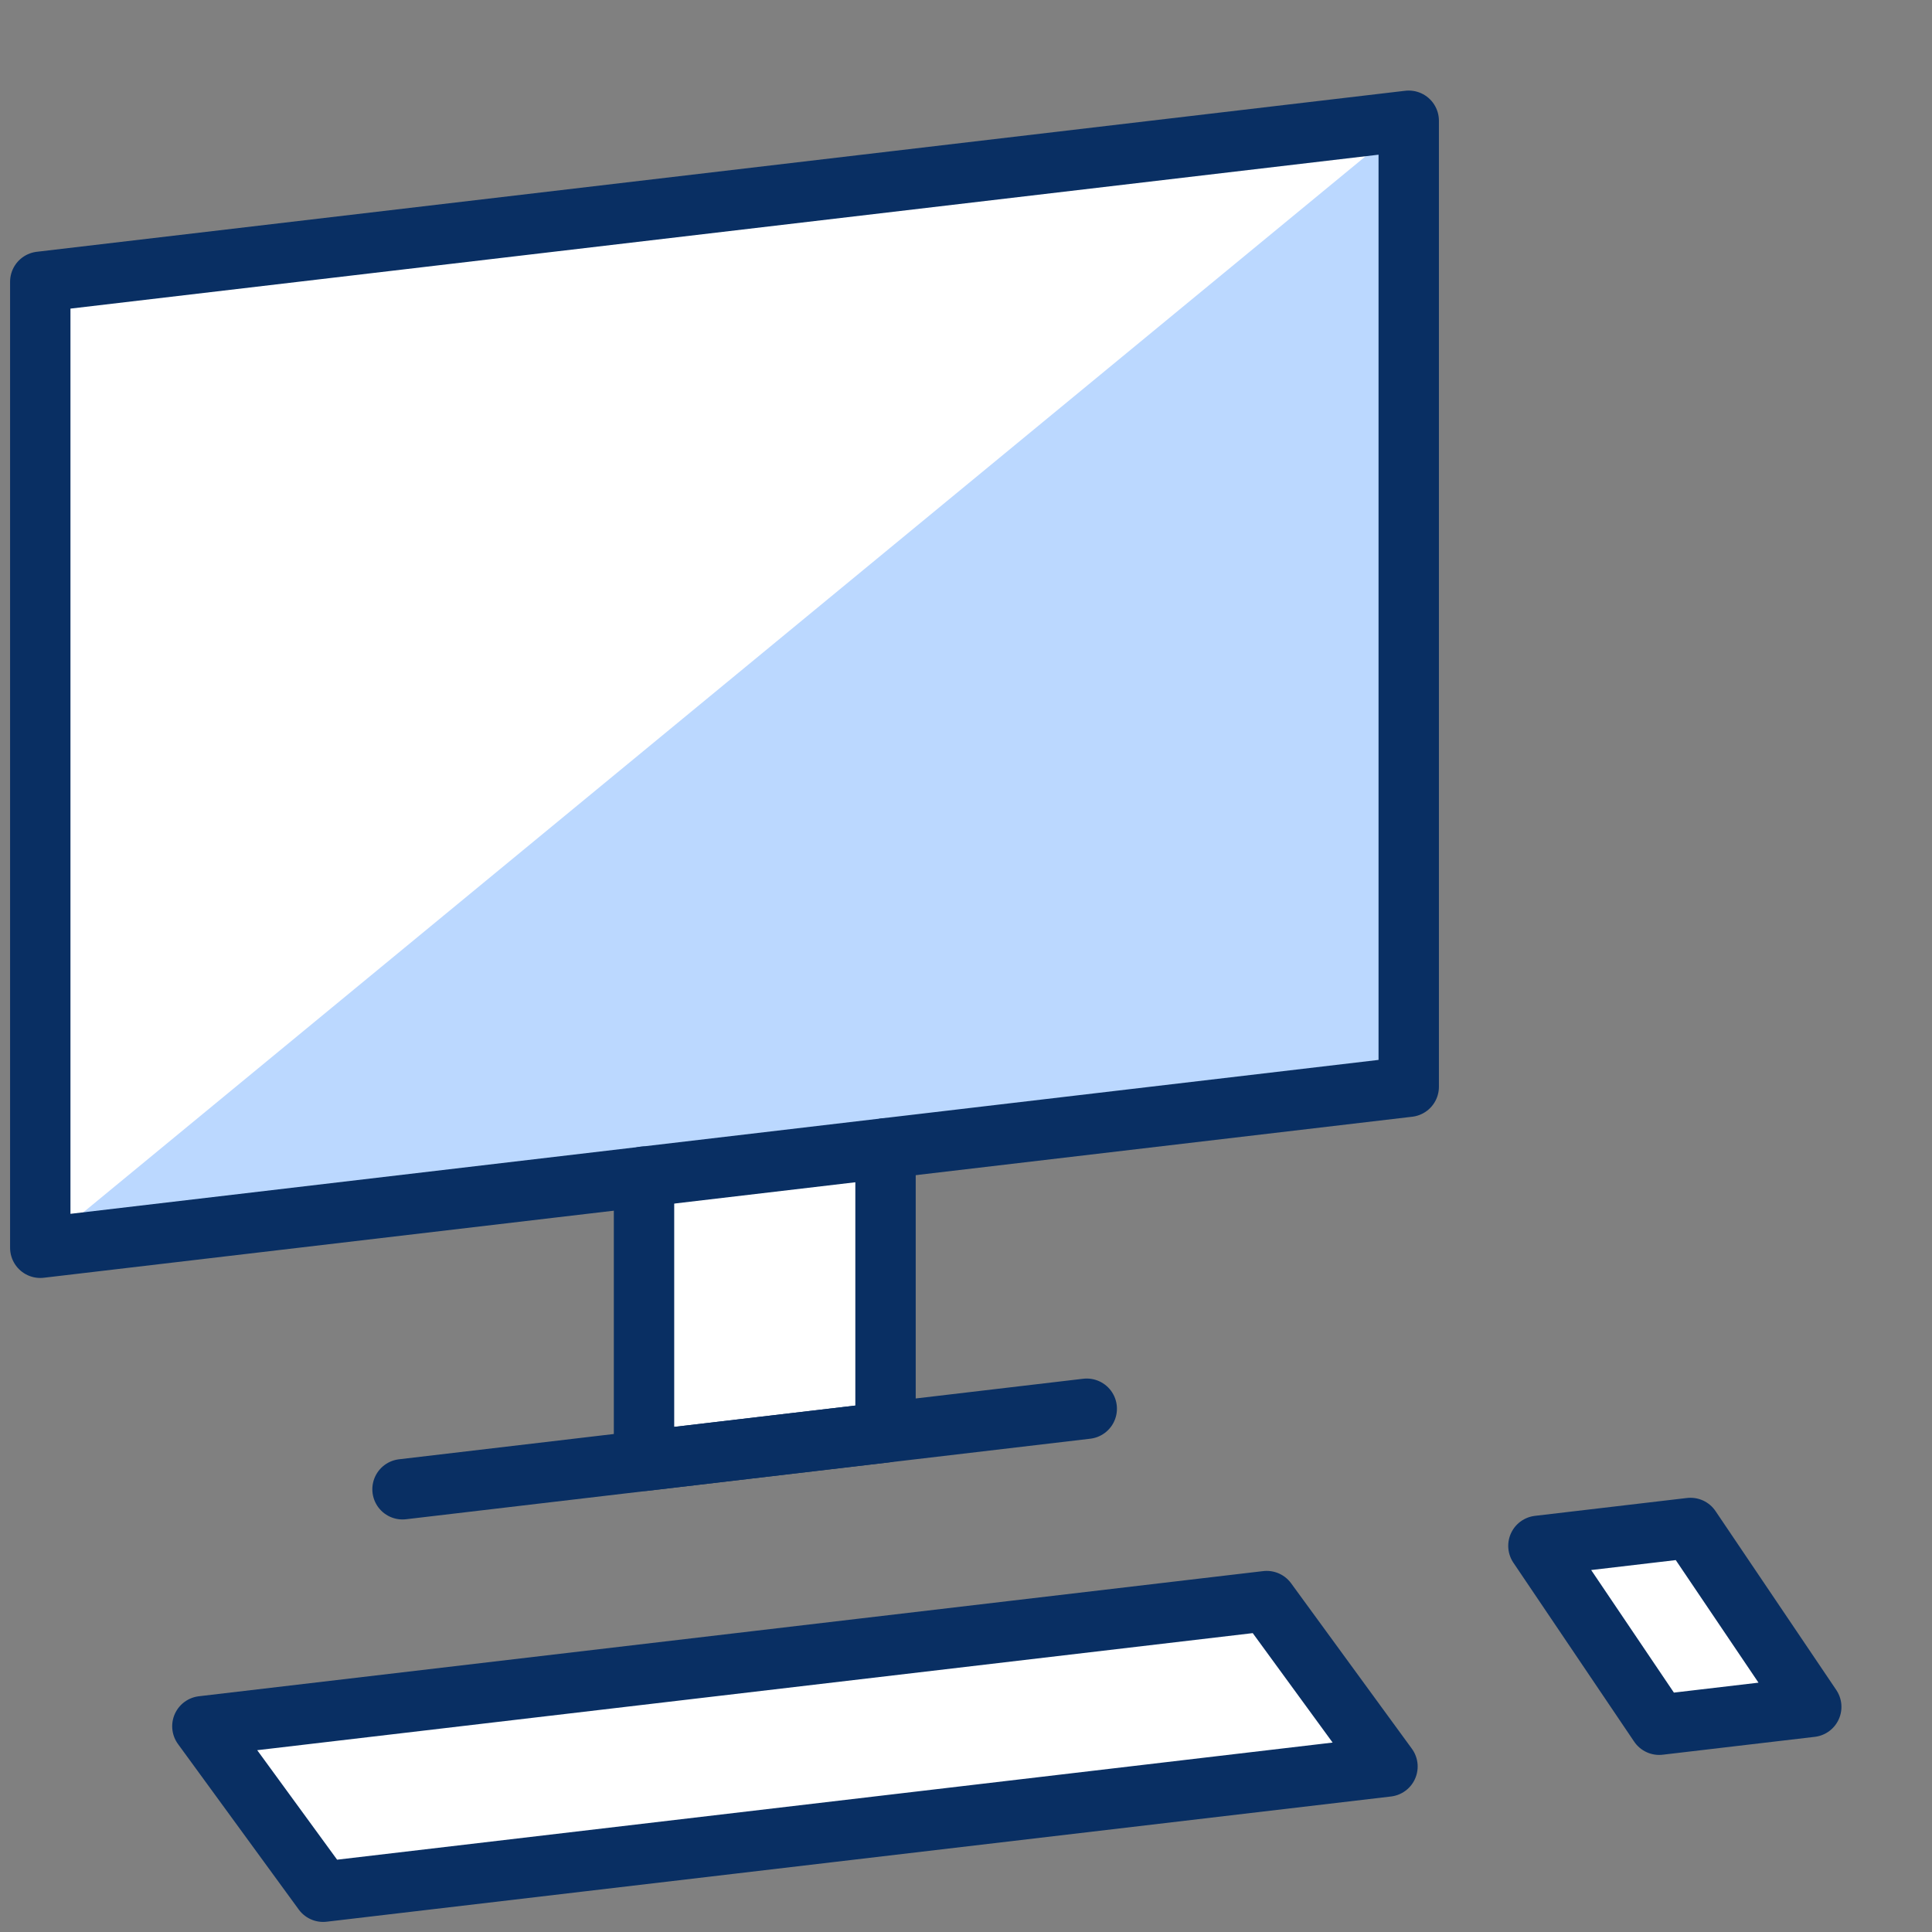 <svg xmlns="http://www.w3.org/2000/svg" width="32" height="32" viewBox="0 0 32 32" fill="none">
  <rect x="0" y="0" width="32" height="32" fill="#808080" stroke="none"/>
  <path d="M20.981 26.519L3.352 28.592L5.352 31.333L22.981 29.259L20.981 26.519Z" fill="white"/>
  <path d="M27.481 28.567L30 28.271L28 25.308L25.481 25.604L27.481 28.567Z" fill="white"/>
  <path d="M23.333 18V2L0.667 4.667V20.667L10.667 19.491V24.196L14.667 23.725V19.02L23.333 18Z" fill="white"/>
  <path d="M0.667 20.667L23.333 2V18L0.667 20.667Z" fill="#BBD8FF"/>
  <path d="M23.333 18V2L0.667 4.667V20.667L23.333 18Z" stroke="#092F63" stroke-linecap="round" stroke-linejoin="round"/>
  <path d="M20.981 26.519L3.352 28.592L5.352 31.333L22.981 29.259L20.981 26.519Z" stroke="#092F63" stroke-linecap="round" stroke-linejoin="round"/>
  <path d="M27.481 28.567L30 28.271L28 25.308L25.481 25.604L27.481 28.567Z" stroke="#092F63" stroke-linecap="round" stroke-linejoin="round"/>
  <path d="M18 23.333L6.667 24.667" stroke="#092F63" stroke-linecap="round" stroke-linejoin="round"/>
  <path d="M14.667 19.02V23.725L10.667 24.196V19.489" stroke="#092F63" stroke-linecap="round" stroke-linejoin="round"/>
</svg>